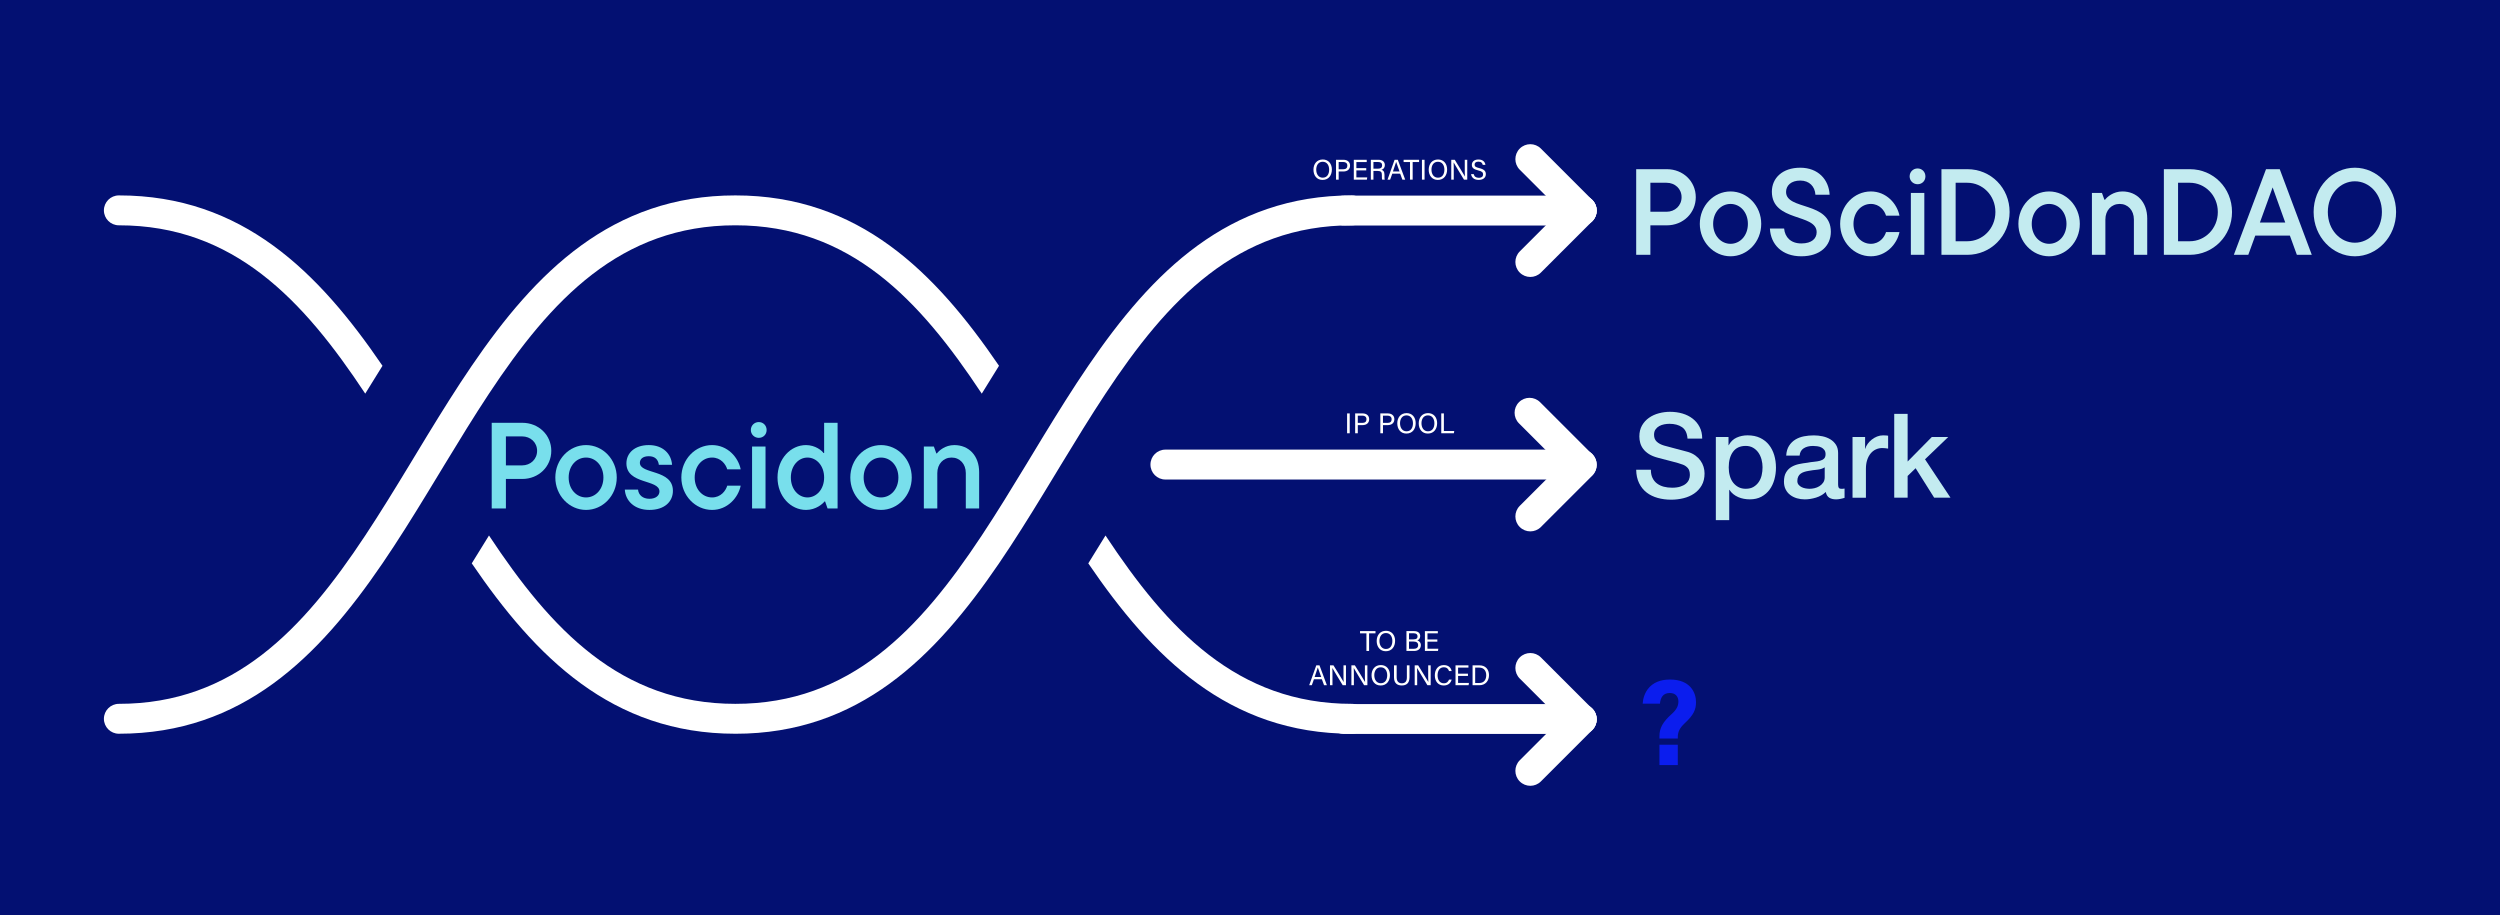 <?xml version="1.0" encoding="UTF-8"?><svg id="Layer_1" xmlns="http://www.w3.org/2000/svg" viewBox="0 0 1839 673.12"><defs><style>.cls-1{fill:#78dfec;}.cls-2{fill:#031072;}.cls-3{fill:#0b1dee;}.cls-4{fill:#fff;}.cls-5{fill:#c3ebf0;}</style></defs><rect class="cls-2" x="-23.71" y="-24.66" width="1883.06" height="722.54"/><path class="cls-5" d="M1226.08,124.45c12.06,0,21.33,9,21.33,20.61s-9.27,20.7-21.33,20.7h-12.06v21.69h-10.44v-63h22.5ZM1225.9,155.77c6.21,0,11.07-4.5,11.07-10.71s-4.86-10.62-11.07-10.62h-11.88v21.33h11.88Z"/><path class="cls-5" d="M1250.38,164.68c0-13.32,10.26-23.85,22.59-23.85s22.59,10.53,22.59,23.85-10.26,23.85-22.59,23.85-22.59-10.62-22.59-23.85ZM1285.75,164.68c0-8.64-5.76-14.67-12.78-14.67s-12.78,6.03-12.78,14.67,5.76,14.67,12.78,14.67,12.78-6.03,12.78-14.67Z"/><path class="cls-5" d="M1301.95,168.1h10.44c.63,6.48,4.95,10.98,12.69,10.98s11.25-3.69,11.25-8.28c0-13.95-32.94-7.38-32.94-29.79,0-9.99,7.74-17.64,20.88-17.64s21.06,8.73,21.6,19.89h-10.44c-.36-6.12-4.5-10.44-11.16-10.44s-10.44,3.6-10.44,8.37c0,13.68,32.94,6.66,32.94,29.34,0,10.26-7.74,18-21.78,18s-22.5-8.64-23.04-20.43Z"/><path class="cls-5" d="M1353.61,164.68c0-13.32,10.26-23.85,22.59-23.85,11.34,0,19.26,8.91,21.06,17.82h-9.9c-1.08-3.69-4.68-8.64-11.16-8.64-7.02,0-12.78,6.03-12.78,14.67s5.76,14.67,12.78,14.67c6.48,0,10.08-4.95,11.16-8.64h9.9c-1.8,8.82-9.72,17.82-21.06,17.82-12.33,0-22.59-10.62-22.59-23.85Z"/><path class="cls-5" d="M1404.73,129.76c0-3.33,2.61-5.85,5.85-5.85s5.76,2.52,5.76,5.85-2.52,5.76-5.76,5.76-5.85-2.52-5.85-5.76ZM1405.63,187.45v-45.54h9.9v45.54h-9.9Z"/><path class="cls-5" d="M1428.13,187.45v-63h19.08c17.28,0,31.05,13.77,31.05,31.5s-13.95,31.5-31.05,31.5h-19.08ZM1438.57,177.46h8.64c11.07,0,20.61-9.18,20.61-21.51s-9.54-21.51-20.61-21.51h-8.64v43.02Z"/><path class="cls-5" d="M1484.73,164.68c0-13.32,10.26-23.85,22.59-23.85s22.59,10.53,22.59,23.85-10.26,23.85-22.59,23.85-22.59-10.62-22.59-23.85ZM1520.11,164.68c0-8.64-5.76-14.67-12.78-14.67s-12.78,6.03-12.78,14.67,5.76,14.67,12.78,14.67,12.78-6.03,12.78-14.67Z"/><path class="cls-5" d="M1538.82,187.45v-45.54h7.38l1.8,5.04h.45c1.44-1.98,6.03-6.12,12.78-6.12,10.71,0,18.27,7.83,18.27,19.89v26.73h-9.81v-26.01c0-6.75-4.41-11.43-10.44-11.43s-10.53,4.68-10.53,11.43v26.01h-9.9Z"/><path class="cls-5" d="M1591.74,187.45v-63h19.08c17.28,0,31.05,13.77,31.05,31.5s-13.95,31.5-31.05,31.5h-19.08ZM1602.18,177.46h8.64c11.07,0,20.61-9.18,20.61-21.51s-9.54-21.51-20.61-21.51h-8.64v43.02Z"/><path class="cls-5" d="M1689.57,187.45l-5.13-14.13h-25.47l-5.13,14.13h-10.62l23.67-63h10.08l23.58,63h-10.98ZM1671.75,137.86l-9.36,25.83h18.63l-9.27-25.83Z"/><path class="cls-5" d="M1701.9,155.95c0-18.36,13.95-32.58,30.33-32.58s30.33,14.22,30.33,32.58-14.04,32.58-30.33,32.58-30.33-14.22-30.33-32.58ZM1752.13,155.95c0-13.23-9.27-22.59-19.89-22.59s-19.89,9.36-19.89,22.59,9.27,22.59,19.89,22.59,19.89-9.36,19.89-22.59Z"/><path class="cls-5" d="M1214.38,345.55c0,2.36.4,4.38,1.21,6.05.81,1.67,1.93,3.04,3.37,4.1,1.44,1.07,3.1,1.84,4.97,2.33,1.87.49,3.9.73,6.09.73,2.36,0,4.38-.27,6.05-.82,1.67-.55,3.02-1.25,4.06-2.12,1.04-.86,1.78-1.86,2.25-2.98.46-1.12.69-2.26.69-3.41,0-2.36-.53-4.1-1.6-5.23-1.07-1.12-2.23-1.91-3.5-2.38-2.19-.81-4.74-1.57-7.65-2.29-2.91-.72-6.5-1.65-10.76-2.81-2.65-.69-4.85-1.6-6.61-2.72-1.76-1.12-3.15-2.38-4.19-3.76s-1.77-2.85-2.2-4.41-.65-3.14-.65-4.75c0-3.11.65-5.8,1.94-8.08,1.3-2.27,3.01-4.16,5.14-5.66,2.13-1.5,4.55-2.61,7.26-3.33,2.71-.72,5.44-1.08,8.21-1.08,3.23,0,6.26.42,9.12,1.25,2.85.84,5.36,2.09,7.52,3.76,2.16,1.67,3.87,3.73,5.14,6.18,1.27,2.45,1.9,5.29,1.9,8.51h-10.8c-.29-3.97-1.64-6.78-4.06-8.42-2.42-1.64-5.5-2.46-9.24-2.46-1.27,0-2.56.13-3.89.39-1.33.26-2.54.69-3.63,1.3-1.09.6-2,1.43-2.72,2.46-.72,1.04-1.08,2.33-1.08,3.89,0,2.19.68,3.9,2.03,5.14,1.35,1.24,3.12,2.17,5.31,2.81.23.06,1.14.3,2.72.73,1.58.43,3.35.91,5.31,1.43,1.96.52,3.87,1.02,5.75,1.51,1.87.49,3.21.85,4.02,1.08,2.02.63,3.77,1.5,5.27,2.59,1.5,1.09,2.75,2.35,3.76,3.76,1.01,1.41,1.76,2.92,2.25,4.54.49,1.61.73,3.23.73,4.84,0,3.46-.71,6.41-2.12,8.86-1.41,2.45-3.27,4.45-5.57,6-2.3,1.56-4.92,2.69-7.86,3.41s-5.93,1.08-8.99,1.08c-3.51,0-6.83-.43-9.94-1.3s-5.82-2.19-8.12-3.97c-2.3-1.78-4.15-4.07-5.53-6.87-1.38-2.79-2.1-6.09-2.16-9.89h10.8Z"/><path class="cls-5" d="M1262.16,321.44h9.33v6.05h.17c1.38-2.59,3.31-4.45,5.79-5.57,2.48-1.12,5.15-1.69,8.04-1.69,3.51,0,6.58.62,9.2,1.86,2.62,1.24,4.79,2.94,6.52,5.1,1.73,2.16,3.02,4.68,3.89,7.56.86,2.88,1.3,5.96,1.3,9.25,0,3-.39,5.9-1.17,8.73s-1.96,5.31-3.54,7.47c-1.58,2.16-3.59,3.89-6,5.18-2.42,1.3-5.27,1.94-8.55,1.94-1.44,0-2.88-.13-4.32-.39-1.44-.26-2.82-.68-4.15-1.25-1.33-.58-2.55-1.31-3.67-2.2-1.12-.89-2.06-1.94-2.81-3.15h-.17v22.29h-9.85v-61.17ZM1296.54,343.82c0-2.02-.26-3.97-.78-5.88-.52-1.9-1.3-3.59-2.33-5.05-1.04-1.47-2.33-2.65-3.89-3.54-1.56-.89-3.34-1.34-5.36-1.34-4.15,0-7.27,1.44-9.38,4.32-2.1,2.88-3.15,6.71-3.15,11.49,0,2.25.27,4.33.82,6.26.55,1.93,1.37,3.59,2.46,4.97,1.09,1.38,2.4,2.48,3.93,3.28,1.53.81,3.3,1.21,5.31,1.21,2.25,0,4.15-.46,5.7-1.38,1.55-.92,2.84-2.12,3.84-3.58,1.01-1.47,1.73-3.14,2.16-5.01.43-1.87.65-3.79.65-5.75Z"/><path class="cls-5" d="M1352.1,356.18c0,1.21.16,2.07.48,2.59.32.52.94.78,1.86.78h1.04c.4,0,.86-.06,1.38-.17v6.83c-.35.12-.79.25-1.34.39-.55.14-1.11.27-1.68.39-.58.11-1.15.2-1.73.26-.58.06-1.07.09-1.47.09-2.02,0-3.69-.4-5.01-1.21-1.33-.81-2.19-2.22-2.59-4.23-1.96,1.9-4.36,3.28-7.21,4.15-2.85.86-5.6,1.3-8.25,1.3-2.02,0-3.95-.27-5.79-.82-1.84-.55-3.47-1.35-4.88-2.42-1.41-1.07-2.54-2.42-3.37-4.06-.84-1.64-1.25-3.56-1.25-5.75,0-2.76.5-5.01,1.51-6.74,1.01-1.73,2.33-3.08,3.97-4.06,1.64-.98,3.48-1.68,5.53-2.12,2.04-.43,4.1-.76,6.18-.99,1.79-.35,3.48-.59,5.1-.73,1.61-.14,3.04-.39,4.28-.73,1.24-.35,2.22-.88,2.94-1.6s1.08-1.8,1.08-3.24c0-1.27-.3-2.3-.91-3.11-.6-.81-1.35-1.43-2.25-1.86-.89-.43-1.89-.72-2.98-.86-1.09-.14-2.13-.22-3.11-.22-2.76,0-5.04.58-6.83,1.73-1.79,1.15-2.79,2.94-3.02,5.36h-9.85c.17-2.88.86-5.27,2.07-7.17,1.21-1.9,2.75-3.43,4.62-4.58,1.87-1.15,3.99-1.96,6.35-2.42,2.36-.46,4.78-.69,7.26-.69,2.19,0,4.35.23,6.48.69,2.13.46,4.05,1.21,5.75,2.25,1.7,1.04,3.07,2.38,4.1,4.02s1.55,3.64,1.55,6.01v22.98ZM1342.25,343.74c-1.5.98-3.34,1.57-5.53,1.77-2.19.2-4.38.5-6.57.91-1.04.17-2.04.42-3.02.73-.98.32-1.84.75-2.59,1.3-.75.55-1.34,1.27-1.77,2.16-.43.89-.65,1.97-.65,3.24,0,1.09.32,2.02.95,2.76.63.75,1.4,1.34,2.29,1.77.89.43,1.87.73,2.94.91,1.07.17,2.03.26,2.89.26,1.09,0,2.27-.14,3.54-.43,1.27-.29,2.46-.78,3.59-1.47,1.12-.69,2.06-1.57,2.81-2.64.75-1.07,1.12-2.38,1.12-3.93v-7.34Z"/><path class="cls-5" d="M1362.72,321.44h9.25v8.64h.17c.29-1.21.85-2.39,1.68-3.54.83-1.15,1.84-2.2,3.02-3.15,1.18-.95,2.49-1.71,3.93-2.29,1.44-.58,2.91-.86,4.41-.86,1.15,0,1.94.03,2.38.09.43.06.88.12,1.34.17v9.5c-.69-.11-1.4-.22-2.12-.3-.72-.09-1.43-.13-2.12-.13-1.67,0-3.24.33-4.71.99-1.47.66-2.75,1.64-3.84,2.94-1.09,1.3-1.96,2.89-2.59,4.8-.63,1.9-.95,4.09-.95,6.57v21.25h-9.85v-44.67Z"/><path class="cls-5" d="M1393.4,304.42h9.85v35.08l17.8-18.06h12.1l-17.11,16.42,18.75,28.25h-12.01l-13.65-21.69-5.88,5.7v15.98h-9.85v-61.69Z"/><path class="cls-3" d="M1220.68,543.25v-1.71c0-5.94,2.43-10.44,9.09-16.38,3.69-3.33,4.86-6.03,4.86-9.18,0-3.42-1.98-6.21-6.3-6.21-5.13,0-6.84,3.51-7.29,7.83h-12.69c.45-7.56,5.22-17.82,20.16-17.73,14.76,0,19.08,9.54,19.08,16.56,0,5.67-1.8,9.54-8.28,15.57-3.87,3.6-5.13,6.57-5.13,10.26v.99h-13.5ZM1220.68,562.78v-14.94h13.5v14.94h-13.5Z"/><path class="cls-1" d="M384.2,311.01c12.06,0,21.33,9,21.33,20.61s-9.27,20.7-21.33,20.7h-12.06v21.69h-10.44v-63h22.5ZM384.02,342.34c6.21,0,11.07-4.5,11.07-10.71s-4.86-10.62-11.07-10.62h-11.88v21.33h11.88Z"/><path class="cls-1" d="M408.5,351.25c0-13.32,10.26-23.85,22.59-23.85s22.59,10.53,22.59,23.85-10.26,23.85-22.59,23.85-22.59-10.62-22.59-23.85ZM443.87,351.25c0-8.64-5.76-14.67-12.78-14.67s-12.78,6.03-12.78,14.67,5.76,14.67,12.78,14.67,12.78-6.03,12.78-14.67Z"/><path class="cls-1" d="M459.62,360.16h9.72c.36,3.96,3.51,6.75,8.37,6.75s7.38-2.52,7.38-5.4c0-9.09-24.3-4.95-24.3-20.7,0-7.47,6.03-13.41,16.47-13.41s16.56,6.48,17.1,14.49h-9.72c-.45-3.78-2.79-6.3-7.38-6.3s-6.57,2.25-6.57,4.86c0,8.64,24.3,4.5,24.3,20.61,0,7.92-6.12,14.04-17.28,14.04s-17.64-6.84-18.09-14.94Z"/><path class="cls-1" d="M501.2,351.25c0-13.32,10.26-23.85,22.59-23.85,11.34,0,19.26,8.91,21.06,17.82h-9.9c-1.08-3.69-4.68-8.64-11.16-8.64-7.02,0-12.78,6.03-12.78,14.67s5.76,14.67,12.78,14.67c6.48,0,10.08-4.95,11.16-8.64h9.9c-1.8,8.82-9.72,17.82-21.06,17.82-12.33,0-22.59-10.62-22.59-23.85Z"/><path class="cls-1" d="M552.32,316.32c0-3.33,2.61-5.85,5.85-5.85s5.76,2.52,5.76,5.85-2.52,5.76-5.76,5.76-5.85-2.52-5.85-5.76ZM553.22,374.02v-45.54h9.9v45.54h-9.9Z"/><path class="cls-1" d="M571.94,351.25c0-13.86,9.72-23.85,20.97-23.85,6.93,0,11.88,4.23,12.87,5.85h.45v-22.23h9.9v63h-7.38l-1.8-5.13h-.45c-1.26,1.71-6.3,6.21-13.59,6.21-11.25,0-20.97-9.99-20.97-23.85ZM606.23,351.25c0-8.73-5.67-14.67-12.24-14.67s-12.24,5.94-12.24,14.67,5.67,14.67,12.24,14.67,12.24-5.94,12.24-14.67Z"/><path class="cls-1" d="M625.49,351.25c0-13.32,10.26-23.85,22.59-23.85s22.59,10.53,22.59,23.85-10.26,23.85-22.59,23.85-22.59-10.62-22.59-23.85ZM660.86,351.25c0-8.64-5.76-14.67-12.78-14.67s-12.78,6.03-12.78,14.67,5.76,14.67,12.78,14.67,12.78-6.03,12.78-14.67Z"/><path class="cls-1" d="M679.58,374.02v-45.54h7.38l1.8,5.04h.45c1.44-1.98,6.03-6.12,12.78-6.12,10.71,0,18.27,7.83,18.27,19.89v26.73h-9.81v-26.01c0-6.75-4.41-11.43-10.44-11.43s-10.53,4.68-10.53,11.43v26.01h-9.9Z"/><path class="cls-4" d="M540.94,539.74c-90.99,0-147.07-56.63-193.91-125.33,4.29-6.82,8.51-13.66,12.67-20.5,45.61,68.99,96.76,123.84,181.24,123.84s135.63-54.85,181.24-123.84c11.09-16.74,21.85-34.34,32.67-52.16,1.14-1.89,2.31-3.81,3.45-5.7,3.12-5.17,6.27-10.34,9.39-15.49,10.67-17.45,21.47-34.83,32.85-51.48,46.84-68.73,102.92-125.33,193.91-125.33,6.07,0,11,4.93,11,11s-4.93,11-11,11c-84.48,0-135.63,54.85-181.24,123.84-11.07,16.74-21.82,34.34-32.65,52.16-1.14,1.89-2.31,3.81-3.45,5.7-3.12,5.17-6.27,10.34-9.42,15.49-10.65,17.45-21.47,34.83-32.82,51.48-46.86,68.71-102.94,125.33-193.93,125.33Z"/><path class="cls-4" d="M268.67,289.56c-45.61-68.99-96.76-123.82-181.24-123.82-6.07,0-11-4.93-11-11s4.93-11,11-11c90.99,0,147.07,56.61,193.93,125.33-4.29,6.82-8.51,13.66-12.69,20.48Z"/><path class="cls-4" d="M994.45,539.74c-90.99,0-147.07-56.63-193.91-125.33,4.29-6.82,8.49-13.66,12.67-20.5,45.61,68.99,96.76,123.84,181.24,123.84,6.07,0,11,4.93,11,11s-4.93,11-11,11Z"/><path class="cls-4" d="M87.43,539.74c-6.07,0-11-4.93-11-11s4.93-11,11-11c84.48,0,135.63-54.82,181.24-123.82,11.09-16.76,21.85-34.34,32.67-52.18,1.14-1.89,2.31-3.81,3.45-5.7,3.12-5.17,6.27-10.34,9.39-15.49,10.67-17.45,21.47-34.83,32.85-51.48,46.84-68.73,102.92-125.33,193.91-125.33s147.07,56.61,193.93,125.33c-4.29,6.82-8.51,13.66-12.69,20.5-45.61-68.99-96.76-123.84-181.24-123.84s-135.63,54.85-181.24,123.84c-11.07,16.74-21.82,34.34-32.65,52.16-1.14,1.89-2.31,3.81-3.45,5.7-3.12,5.17-6.27,10.34-9.42,15.49-10.65,17.45-21.47,34.83-32.82,51.48-46.86,68.71-102.94,125.33-193.93,125.33Z"/><path class="cls-4" d="M977.64,154.9c0-6.08,4.92-11,11-11h174.91c6.08,0,11,4.92,11,11s-4.92,11-11,11h-174.91c-6.08,0-11-4.92-11-11Z"/><path class="cls-4" d="M977.64,528.89c0-6.08,4.92-11,11-11h174.91c6.08,0,11,4.92,11,11s-4.92,11-11,11h-174.91c-6.08,0-11-4.92-11-11Z"/><path class="cls-4" d="M846.27,341.74c0-6.08,4.92-11,11-11h306.27c6.08,0,11,4.92,11,11s-4.92,11-11,11h-306.27c-6.08,0-11-4.92-11-11Z"/><path class="cls-4" d="M1114.71,117.07c0-2.81,1.07-5.63,3.22-7.78,4.29-4.3,11.26-4.3,15.55,0l37.83,37.83c4.3,4.29,4.3,11.26,0,15.55-4.29,4.3-11.26,4.3-15.55,0l-37.83-37.83c-2.15-2.15-3.22-4.96-3.22-7.78Z"/><path class="cls-4" d="M1114.71,192.74c0-2.81,1.07-5.63,3.22-7.78l37.83-37.83c4.29-4.3,11.26-4.3,15.55,0,4.3,4.29,4.3,11.26,0,15.55l-37.83,37.83c-4.29,4.3-11.26,4.3-15.55,0-2.15-2.15-3.22-4.96-3.22-7.78Z"/><path class="cls-4" d="M1114.13,303.64c0-2.81,1.07-5.63,3.22-7.78,4.29-4.3,11.26-4.3,15.55,0l37.83,37.83c4.3,4.29,4.3,11.26,0,15.55-4.29,4.3-11.26,4.3-15.55,0l-37.83-37.83c-2.15-2.15-3.22-4.96-3.22-7.78Z"/><path class="cls-4" d="M1114.71,491.37c0-2.81,1.07-5.63,3.22-7.78,4.29-4.3,11.26-4.3,15.55,0l37.83,37.83c4.3,4.29,4.3,11.26,0,15.55-4.29,4.3-11.26,4.3-15.55,0l-37.83-37.83c-2.15-2.15-3.22-4.96-3.22-7.78Z"/><path class="cls-4" d="M1114.71,567.04c0-2.81,1.07-5.63,3.22-7.78l37.83-37.83c4.29-4.3,11.26-4.3,15.55,0,4.3,4.29,4.3,11.26,0,15.55l-37.83,37.83c-4.29,4.3-11.26,4.3-15.55,0-2.15-2.15-3.22-4.96-3.22-7.78Z"/><path class="cls-4" d="M1114.71,379.89c0-2.81,1.07-5.63,3.22-7.78l37.83-37.83c4.29-4.3,11.26-4.3,15.55,0,4.3,4.29,4.3,11.26,0,15.55l-37.83,37.83c-4.29,4.3-11.26,4.3-15.55,0-2.15-2.15-3.22-4.96-3.22-7.78Z"/><path class="cls-4" d="M979.72,124.76c0,4.03-2.25,7.6-6.84,7.6-4.3,0-6.7-3.32-6.7-7.52s2.44-7.52,6.87-7.52c4.12,0,6.68,3.09,6.68,7.43ZM968.22,124.79c0,3.15,1.6,5.92,4.75,5.92,3.38,0,4.75-2.79,4.75-5.9s-1.53-5.82-4.75-5.82-4.75,2.69-4.75,5.79Z"/><path class="cls-4" d="M982.77,117.54h5.54c2.83,0,4.79,1.6,4.79,4.26,0,2.83-2.06,4.35-4.91,4.35h-3.46v6h-1.95v-14.61ZM984.72,124.51h3.38c1.99,0,3-.97,3-2.67,0-1.79-1.22-2.67-2.94-2.67h-3.44v5.33Z"/><path class="cls-4" d="M1005.01,125.33h-7.26v5.17h7.98l-.25,1.66h-9.62v-14.61h9.51v1.66h-7.62v4.47h7.26v1.66Z"/><path class="cls-4" d="M1010.3,125.73v6.42h-1.91v-14.61h5.71c3,0,4.6,1.64,4.6,3.91,0,1.91-1.09,3.07-2.5,3.44,1.2.32,2.23,1.22,2.23,3.74v.63c0,1.01-.04,2.29.21,2.9h-1.89c-.27-.63-.25-1.76-.25-3.15v-.29c0-2.08-.59-2.98-3.21-2.98h-2.98ZM1010.3,124.09h3.17c2.25,0,3.21-.84,3.21-2.48s-1.01-2.44-2.98-2.44h-3.4v4.91Z"/><path class="cls-4" d="M1024.16,127.77l-1.58,4.39h-1.93l5.21-14.61h2.37l5.44,14.61h-2.08l-1.62-4.39h-5.82ZM1029.49,126.11c-1.41-3.84-2.16-5.88-2.48-6.99h-.02c-.36,1.24-1.22,3.72-2.33,6.99h4.83Z"/><path class="cls-4" d="M1037.2,119.2h-4.7v-1.66h11.38v1.66h-4.72v12.95h-1.95v-12.95Z"/><path class="cls-4" d="M1047.91,117.54v14.61h-1.93v-14.61h1.93Z"/><path class="cls-4" d="M1064.5,124.76c0,4.03-2.25,7.6-6.84,7.6-4.3,0-6.7-3.32-6.7-7.52s2.44-7.52,6.87-7.52c4.12,0,6.68,3.09,6.68,7.43ZM1052.99,124.79c0,3.15,1.6,5.92,4.75,5.92,3.38,0,4.75-2.79,4.75-5.9s-1.53-5.82-4.75-5.82-4.75,2.69-4.75,5.79Z"/><path class="cls-4" d="M1067.55,132.15v-14.61h2.56c2.1,3.42,6.66,10.69,7.47,12.26h.02c-.15-1.87-.12-4.18-.12-6.55v-5.71h1.83v14.61h-2.41c-1.93-3.17-6.68-10.98-7.58-12.62h-.04c.1,1.66.1,4.14.1,6.78v5.84h-1.83Z"/><path class="cls-4" d="M1084.07,128.08c.4,1.76,1.6,2.71,3.72,2.71,2.27,0,3.17-1.07,3.17-2.46,0-1.47-.71-2.29-3.63-2.98-3.44-.84-4.64-2.02-4.64-4.07,0-2.18,1.6-3.95,4.85-3.95,3.49,0,4.91,2.02,5.12,3.93h-1.97c-.27-1.28-1.07-2.35-3.21-2.35-1.78,0-2.77.8-2.77,2.18s.82,1.91,3.38,2.54c4.16,1.01,4.89,2.62,4.89,4.51,0,2.35-1.74,4.2-5.31,4.2s-5.25-2.02-5.56-4.26h1.97Z"/><path class="cls-4" d="M992.85,304.11v14.61h-1.93v-14.61h1.93Z"/><path class="cls-4" d="M996.84,304.11h5.54c2.83,0,4.79,1.6,4.79,4.26,0,2.83-2.06,4.35-4.91,4.35h-3.46v6.01h-1.95v-14.61ZM998.79,311.08h3.38c2,0,3-.97,3-2.67,0-1.78-1.22-2.67-2.94-2.67h-3.44v5.33Z"/><path class="cls-4" d="M1015.36,304.11h5.54c2.83,0,4.79,1.6,4.79,4.26,0,2.83-2.06,4.35-4.91,4.35h-3.46v6.01h-1.95v-14.61ZM1017.31,311.08h3.38c2,0,3-.97,3-2.67,0-1.78-1.22-2.67-2.94-2.67h-3.44v5.33Z"/><path class="cls-4" d="M1041.38,311.33c0,4.03-2.25,7.6-6.84,7.6-4.3,0-6.7-3.32-6.7-7.52s2.44-7.52,6.87-7.52c4.12,0,6.68,3.09,6.68,7.43ZM1029.87,311.35c0,3.15,1.6,5.92,4.75,5.92,3.38,0,4.75-2.79,4.75-5.9s-1.53-5.82-4.75-5.82-4.75,2.69-4.75,5.79Z"/><path class="cls-4" d="M1057.15,311.33c0,4.03-2.25,7.6-6.84,7.6-4.3,0-6.7-3.32-6.7-7.52s2.44-7.52,6.87-7.52c4.12,0,6.68,3.09,6.68,7.43ZM1045.64,311.35c0,3.15,1.6,5.92,4.75,5.92,3.38,0,4.75-2.79,4.75-5.9s-1.53-5.82-4.75-5.82-4.75,2.69-4.75,5.79Z"/><path class="cls-4" d="M1060.19,304.11h1.93v12.95h7.62l-.27,1.66h-9.28v-14.61Z"/><path class="cls-4" d="M1005.14,465.89h-4.7v-1.66h11.38v1.66h-4.72v12.96h-1.95v-12.96Z"/><path class="cls-4" d="M1026.23,471.45c0,4.03-2.25,7.6-6.84,7.6-4.3,0-6.7-3.32-6.7-7.52s2.44-7.52,6.87-7.52c4.12,0,6.68,3.09,6.68,7.43ZM1014.72,471.47c0,3.15,1.6,5.92,4.75,5.92,3.38,0,4.75-2.79,4.75-5.9s-1.53-5.82-4.75-5.82-4.75,2.69-4.75,5.79Z"/><path class="cls-4" d="M1034.58,464.23h5.61c3.09,0,4.51,1.64,4.51,3.65,0,1.7-.97,2.79-2.1,3.19,1.03.32,2.58,1.34,2.58,3.49,0,2.75-2.1,4.28-4.87,4.28h-5.73v-14.61ZM1039.81,470.32c2.12,0,2.94-.84,2.94-2.27,0-1.3-.92-2.2-2.65-2.2h-3.63v4.47h3.34ZM1036.47,477.25h3.61c1.83,0,3.11-.86,3.11-2.69,0-1.58-1.01-2.65-3.49-2.65h-3.23v5.33Z"/><path class="cls-4" d="M1057.31,472.02h-7.26v5.17h7.98l-.25,1.66h-9.62v-14.61h9.51v1.66h-7.62v4.47h7.26v1.66Z"/><path class="cls-4" d="M966.54,499.66l-1.57,4.39h-1.93l5.21-14.61h2.37l5.44,14.61h-2.08l-1.62-4.39h-5.82ZM971.87,498c-1.41-3.84-2.16-5.88-2.48-6.99h-.02c-.36,1.24-1.22,3.72-2.33,6.99h4.83Z"/><path class="cls-4" d="M978.34,504.04v-14.61h2.56c2.1,3.42,6.66,10.69,7.47,12.26h.02c-.15-1.87-.12-4.18-.12-6.55v-5.71h1.83v14.61h-2.41c-1.93-3.17-6.68-10.98-7.58-12.62h-.04c.1,1.66.1,4.14.1,6.78v5.84h-1.83Z"/><path class="cls-4" d="M994.09,504.04v-14.61h2.56c2.1,3.42,6.66,10.69,7.47,12.26h.02c-.15-1.87-.12-4.18-.12-6.55v-5.71h1.83v14.61h-2.41c-1.93-3.17-6.68-10.98-7.58-12.62h-.04c.1,1.66.1,4.14.1,6.78v5.84h-1.83Z"/><path class="cls-4" d="M1022.44,496.65c0,4.03-2.25,7.6-6.84,7.6-4.3,0-6.7-3.32-6.7-7.52s2.44-7.52,6.87-7.52c4.12,0,6.68,3.09,6.68,7.43ZM1010.93,496.67c0,3.15,1.6,5.92,4.75,5.92,3.38,0,4.75-2.79,4.75-5.9s-1.53-5.82-4.75-5.82-4.75,2.69-4.75,5.79Z"/><path class="cls-4" d="M1027.39,489.43v8.8c0,3.44,1.89,4.39,3.76,4.39,2.18,0,3.74-1.01,3.74-4.39v-8.8h1.95v8.69c0,4.74-2.62,6.11-5.73,6.11s-5.69-1.47-5.69-5.96v-8.84h1.97Z"/><path class="cls-4" d="M1040.65,504.04v-14.61h2.56c2.1,3.42,6.66,10.69,7.47,12.26h.02c-.15-1.87-.12-4.18-.12-6.55v-5.71h1.83v14.61h-2.41c-1.93-3.17-6.68-10.98-7.58-12.62h-.04c.1,1.66.1,4.14.1,6.78v5.84h-1.83Z"/><path class="cls-4" d="M1067.84,499.91c-.65,2.48-2.5,4.33-5.82,4.33-4.37,0-6.57-3.32-6.57-7.45s2.21-7.56,6.63-7.56c3.44,0,5.31,1.97,5.75,4.41h-1.93c-.53-1.6-1.58-2.79-3.88-2.79-3.23,0-4.54,2.94-4.54,5.88s1.24,5.9,4.62,5.9c2.25,0,3.23-1.3,3.78-2.71h1.95Z"/><path class="cls-4" d="M1079.83,497.22h-7.26v5.17h7.98l-.25,1.66h-9.62v-14.61h9.51v1.66h-7.62v4.47h7.26v1.66Z"/><path class="cls-4" d="M1083.21,489.43h5.21c4.12,0,6.89,2.81,6.89,7.16s-2.71,7.45-6.95,7.45h-5.14v-14.61ZM1085.14,502.41h3.07c3.44,0,5.06-2.48,5.06-5.77,0-2.88-1.49-5.54-5.06-5.54h-3.07v11.32Z"/></svg>